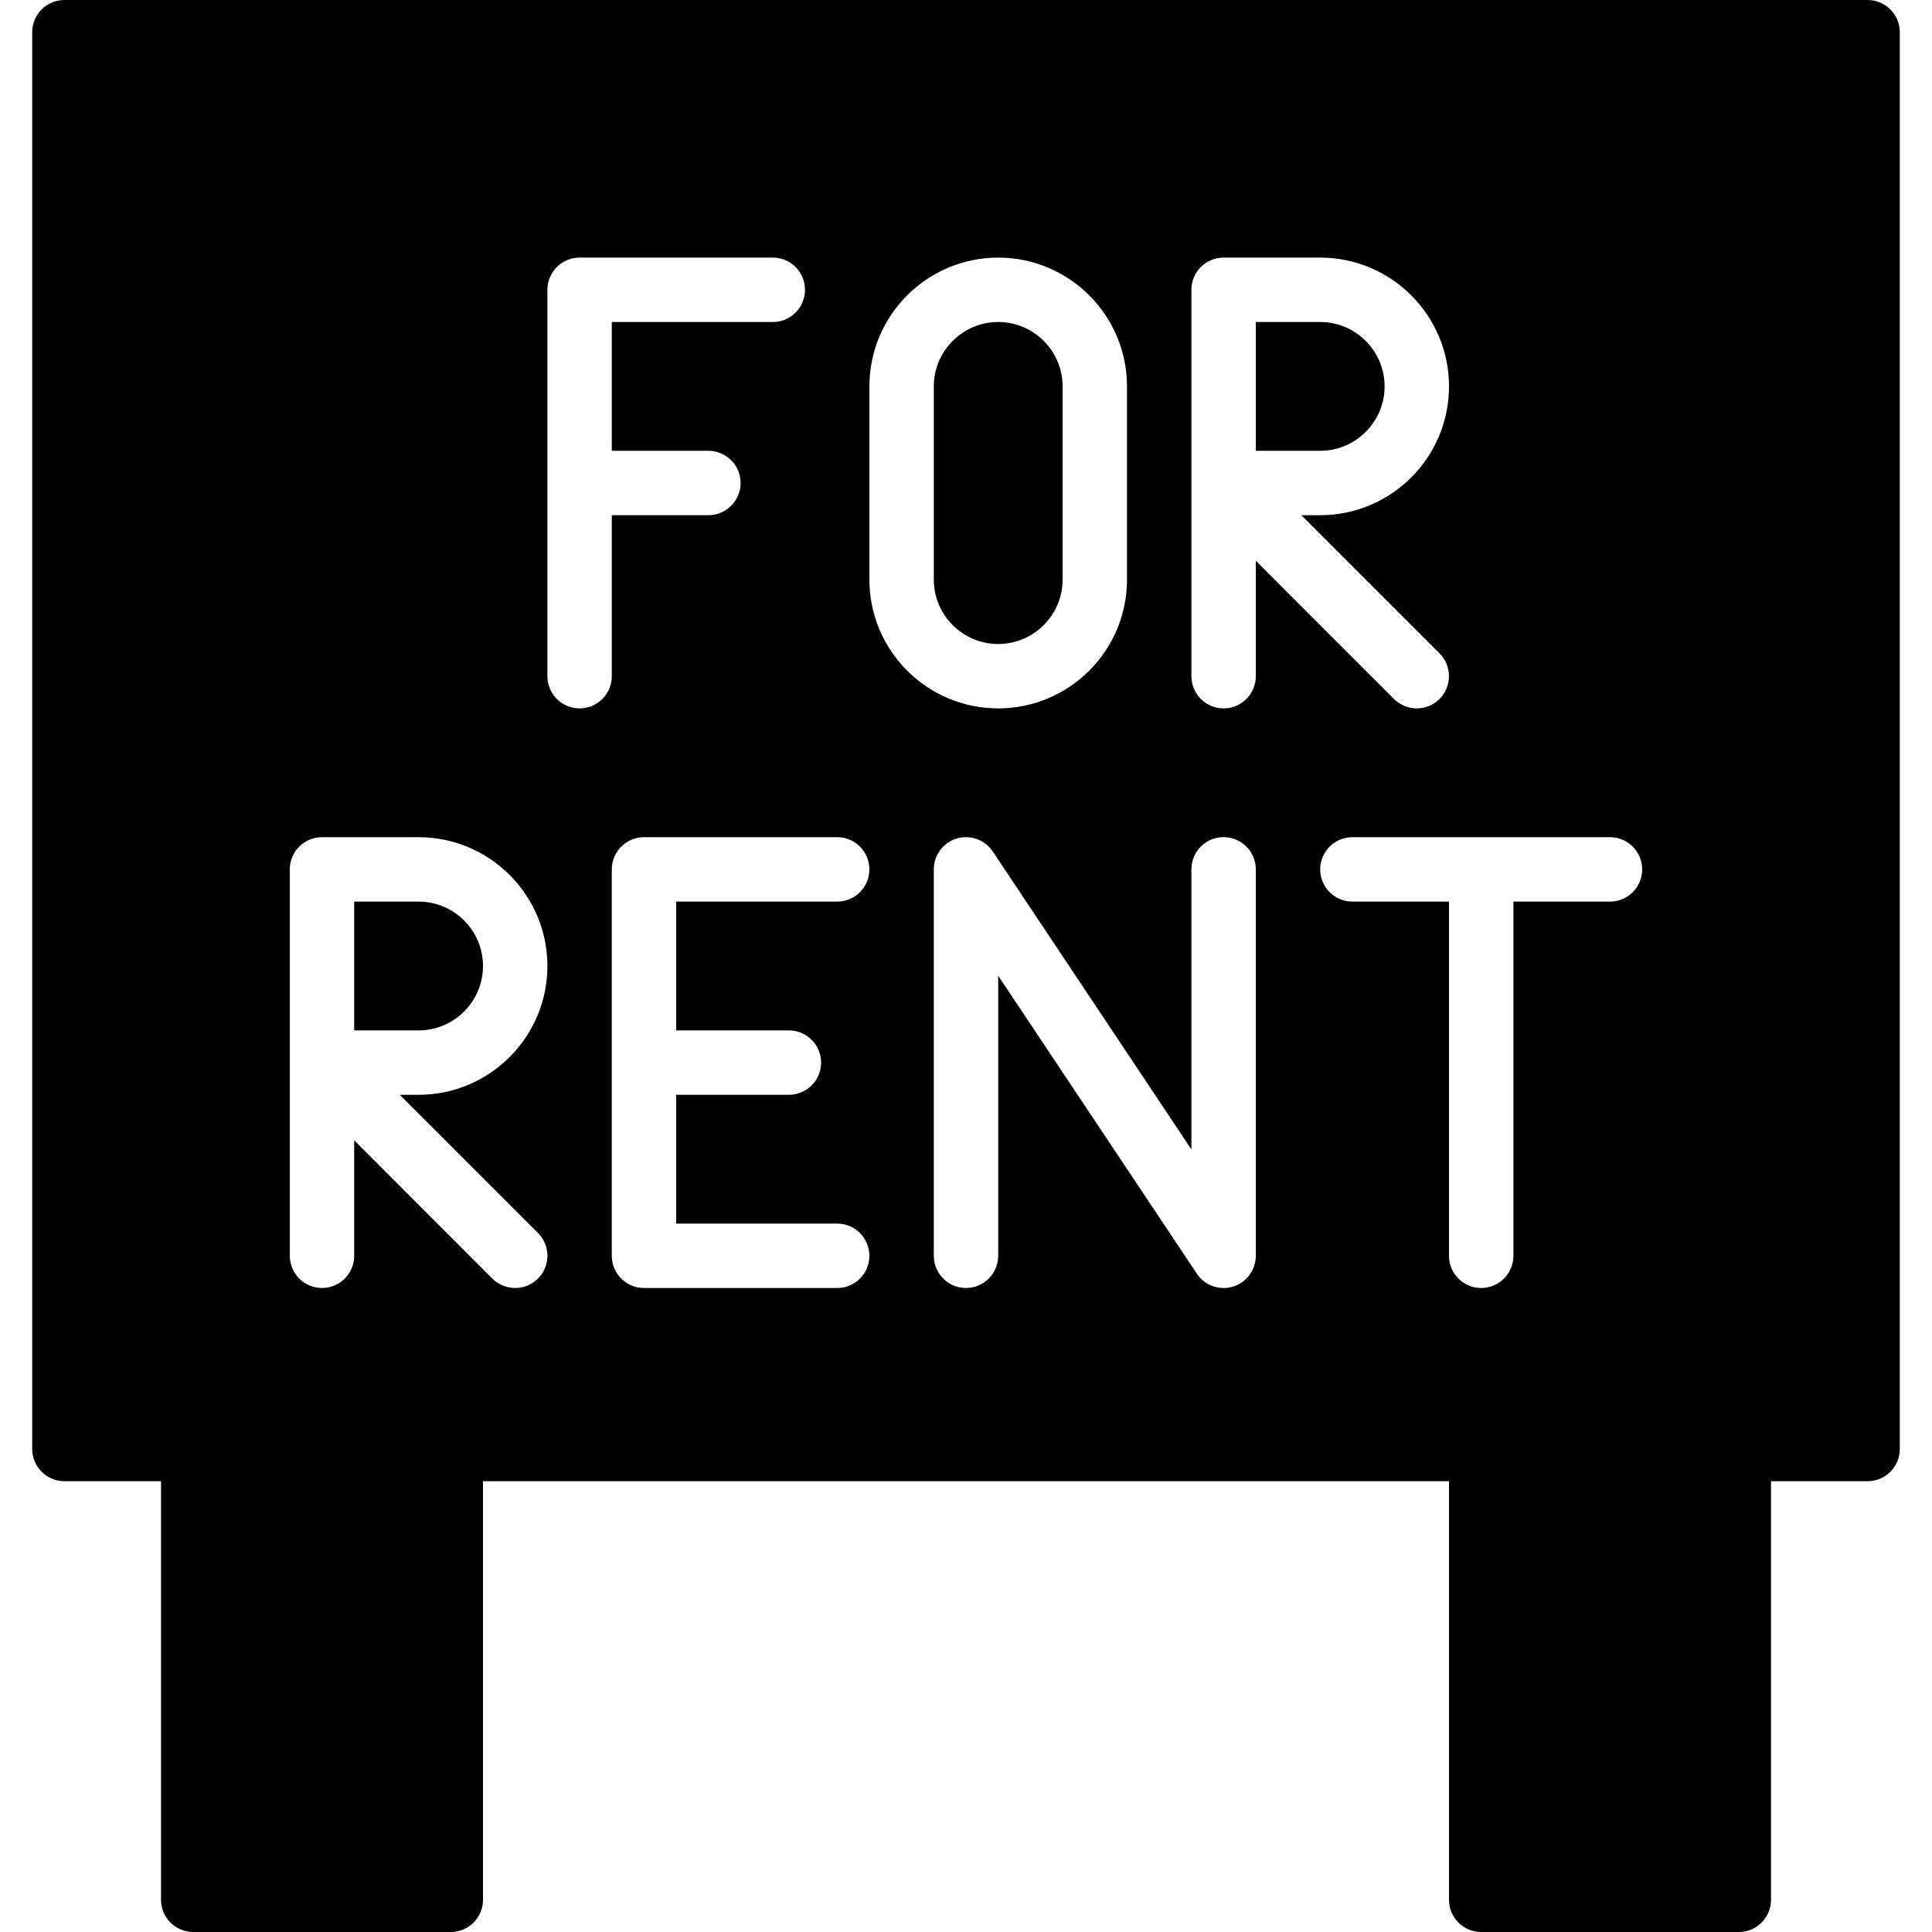 <?xml version="1.0" encoding="iso-8859-1"?>
<!-- Generator: Adobe Illustrator 19.0.0, SVG Export Plug-In . SVG Version: 6.00 Build 0)  -->
<svg version="1.1" id="Layer_1" xmlns="http://www.w3.org/2000/svg" xmlns:xlink="http://www.w3.org/1999/xlink" x="0px" y="0px"
	 viewBox="0 0 30 30" style="enable-background:new 0 0 30 30;" xml:space="preserve">
<g>
	<g>
		<path d="M7.5,15c0-0.551-0.449-1-1-1h-1v2h1C7.051,16,7.5,15.551,7.5,15z M16.5,9V6c0-0.551-0.449-1-1-1s-1,0.449-1,1v3
			c0,0.551,0.449,1,1,1S16.5,9.551,16.5,9z M29,0H1C0.724,0,0.5,0.224,0.5,0.5v22C0.5,22.776,0.724,23,1,23h1.5v6.5
			C2.5,29.776,2.724,30,3,30h4c0.276,0,0.5-0.224,0.5-0.5V23h15v6.5c0,0.276,0.224,0.5,0.5,0.5h4c0.276,0,0.5-0.224,0.5-0.5V23H29
			c0.276,0,0.5-0.224,0.5-0.5v-22C29.5,0.224,29.276,0,29,0z M8.354,19.853C8.256,19.951,8.128,20,8,20s-0.256-0.049-0.354-0.146
			L5.5,17.707V19.5C5.5,19.776,5.276,20,5,20s-0.5-0.224-0.5-0.5v-6C4.5,13.224,4.724,13,5,13h1.5c1.103,0,2,0.897,2,2
			c0,1.103-0.897,2-2,2H6.207l2.147,2.146C8.549,19.341,8.549,19.658,8.354,19.853z M9,11c-0.276,0-0.5-0.224-0.5-0.5v-6
			C8.5,4.224,8.724,4,9,4h3c0.276,0,0.5,0.224,0.5,0.5S12.276,5,12,5H9.5v2H11c0.276,0,0.5,0.224,0.5,0.5S11.276,8,11,8H9.5v2.5
			C9.5,10.776,9.276,11,9,11z M12.25,16c0.276,0,0.5,0.224,0.5,0.5s-0.224,0.5-0.5,0.5H10.5v2H13c0.276,0,0.5,0.224,0.5,0.5
			S13.276,20,13,20h-3c-0.276,0-0.5-0.224-0.5-0.5v-6c0-0.276,0.224-0.5,0.5-0.5h3c0.276,0,0.5,0.224,0.5,0.5S13.276,14,13,14h-2.5
			v2H12.25z M13.5,9V6c0-1.103,0.897-2,2-2c1.103,0,2,0.897,2,2v3c0,1.103-0.897,2-2,2C14.397,11,13.5,10.103,13.5,9z M19.5,19.5
			c0,0.22-0.144,0.415-0.355,0.479C19.097,19.993,19.048,20,19,20c-0.164,0-0.322-0.081-0.416-0.223L15.5,15.151V19.5
			c0,0.276-0.224,0.5-0.5,0.5s-0.5-0.224-0.5-0.5v-6c0-0.22,0.144-0.415,0.355-0.479c0.209-0.064,0.439,0.018,0.561,0.201
			l3.084,4.626v-4.349c0-0.276,0.224-0.5,0.5-0.5s0.5,0.224,0.5,0.5V19.5z M19.5,10.5c0,0.276-0.224,0.5-0.5,0.5s-0.5-0.224-0.5-0.5
			v-6C18.5,4.224,18.724,4,19,4h1.5c1.103,0,2,0.897,2,2c0,1.103-0.897,2-2,2h-0.293l2.146,2.146c0.195,0.195,0.195,0.512,0,0.707
			C22.256,10.951,22.128,11,22,11s-0.256-0.049-0.354-0.146L19.5,8.707V10.5z M25,14h-1.5v5.5c0,0.276-0.224,0.5-0.5,0.5
			s-0.5-0.224-0.5-0.5V14H21c-0.276,0-0.5-0.224-0.5-0.5S20.724,13,21,13h4c0.276,0,0.5,0.224,0.5,0.5S25.276,14,25,14z M21.5,6
			c0-0.551-0.449-1-1-1h-1v2h1C21.051,7,21.5,6.551,21.5,6z"/>
	</g>
</g>
</svg>

